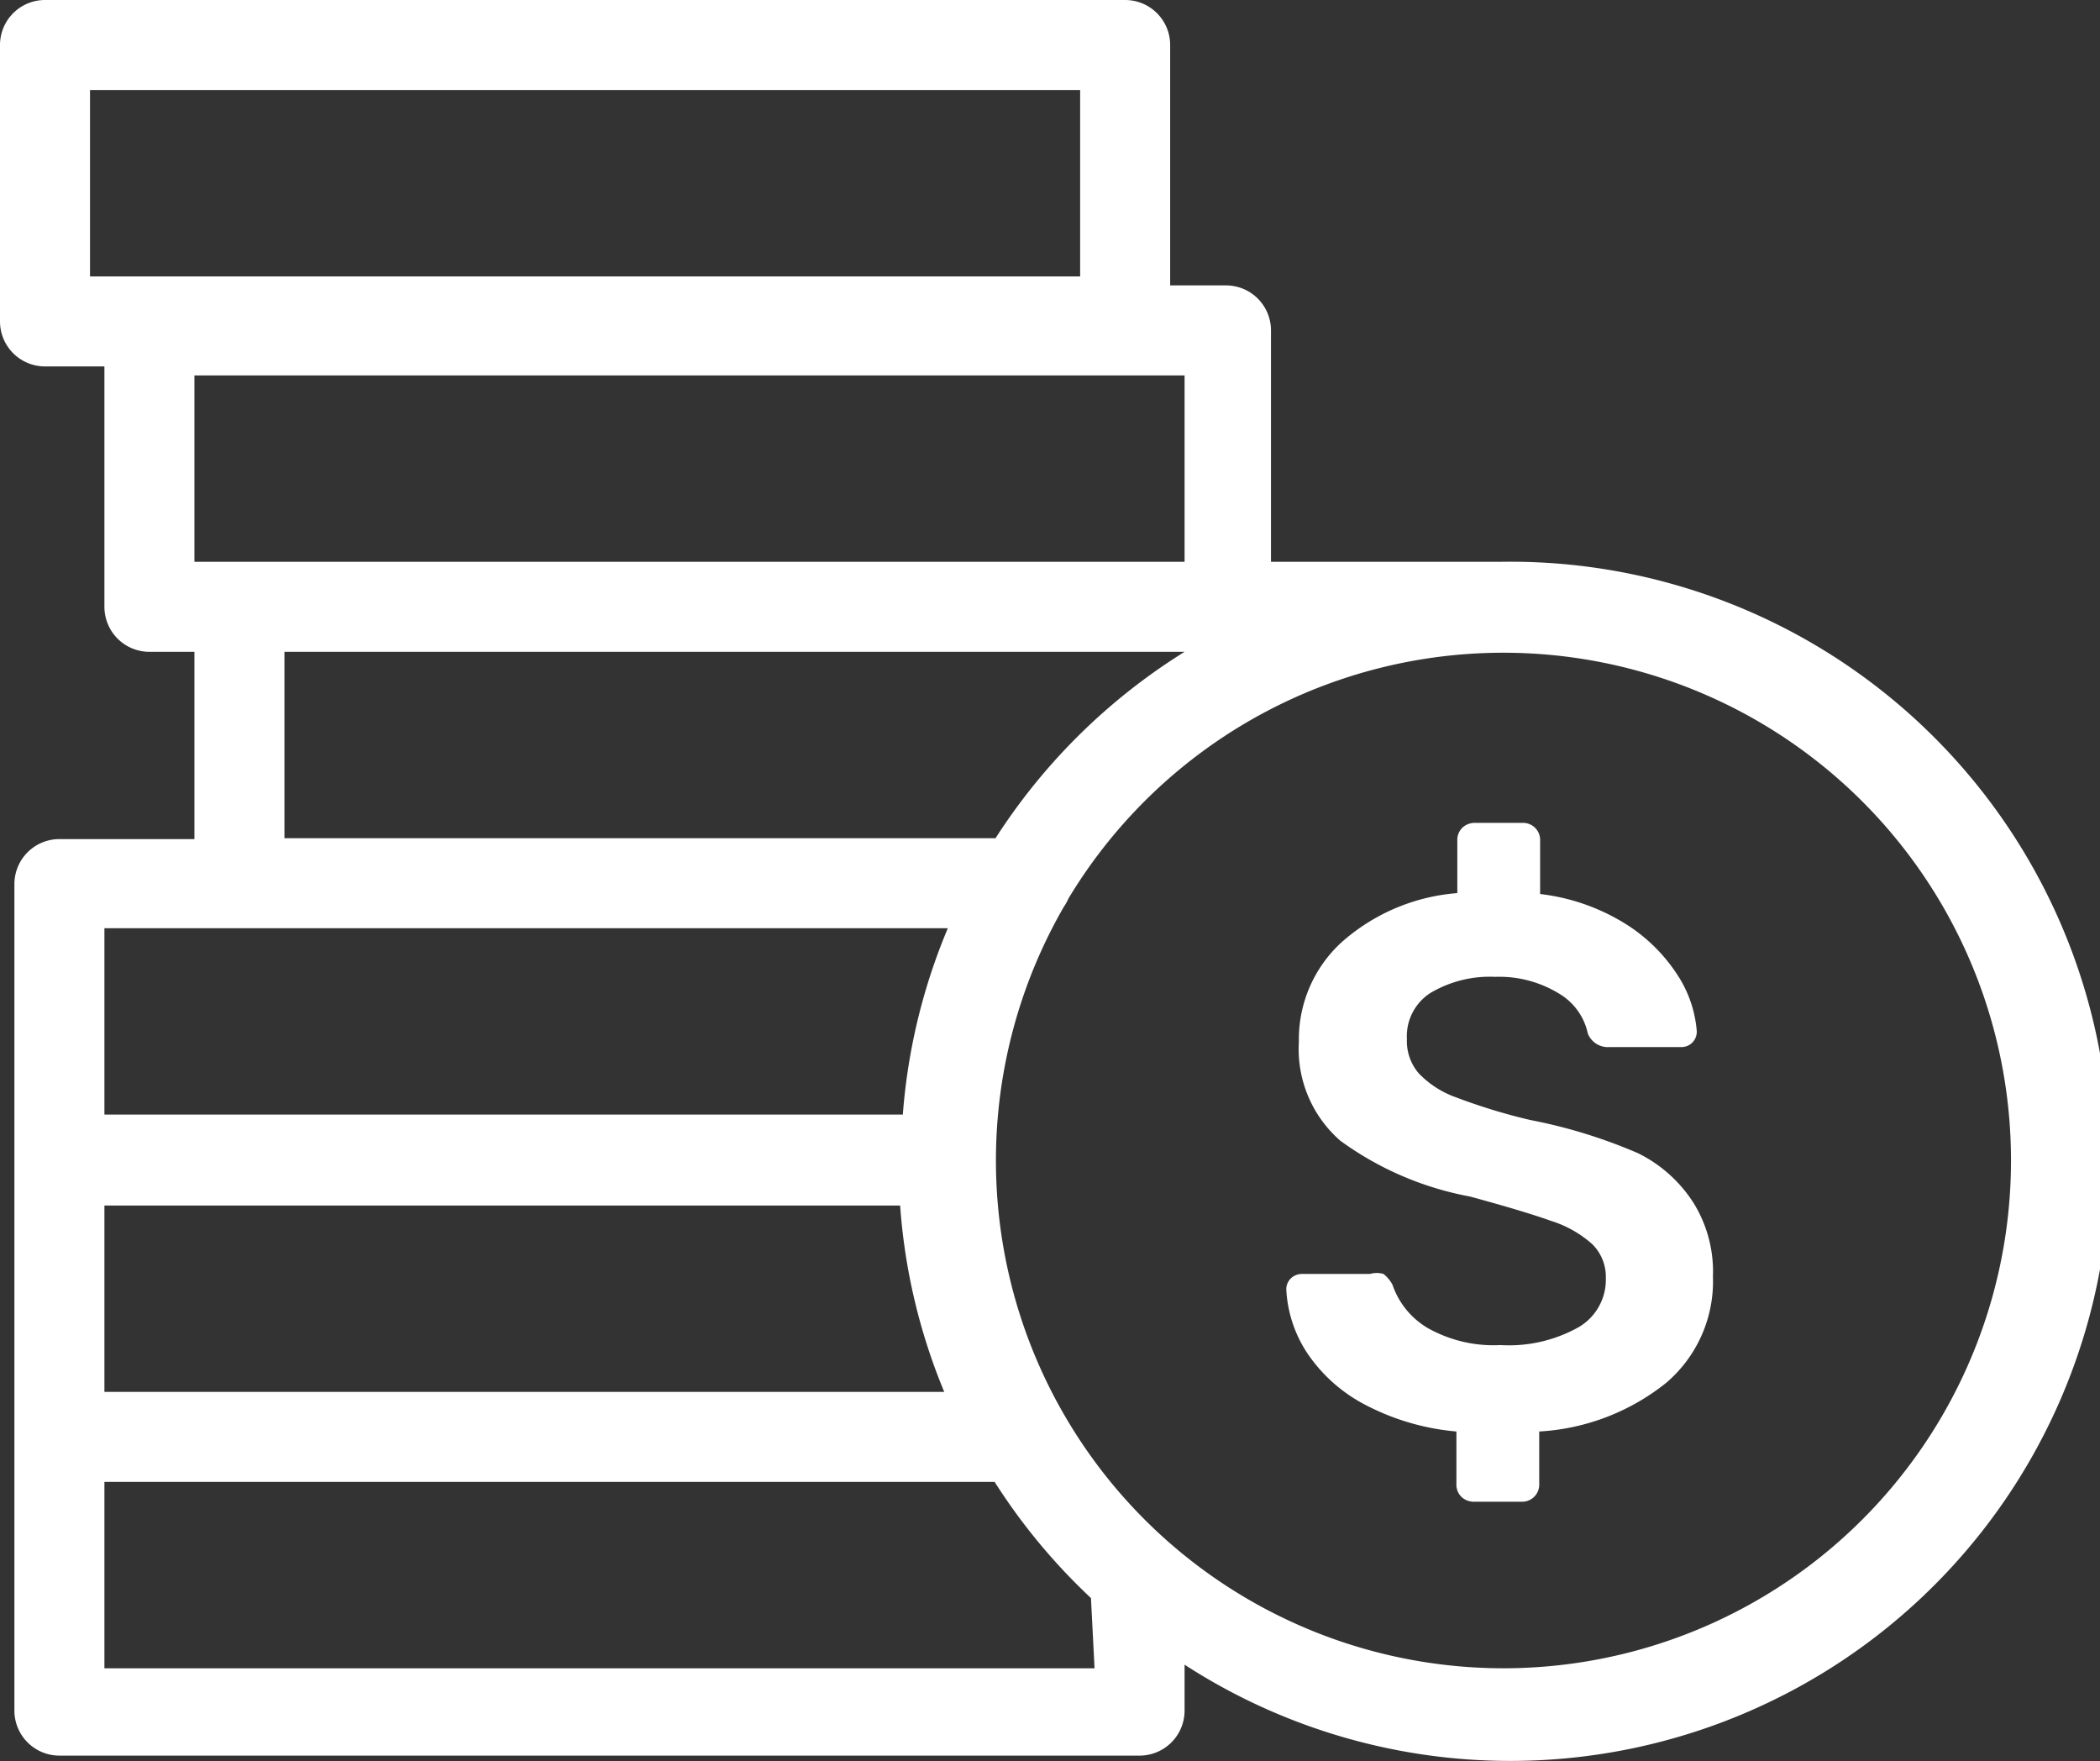 <svg viewBox="0 0 23.33 19.56" xmlns="http://www.w3.org/2000/svg"><rect x="0" y="0" width="23.33" height="19.56" fill="#333333" stroke="none"/><g data-name="Camada 2"><g data-name="Camada 1"><path d="M18.2 12.81a5.77 5.77 0 0 0-1.2-.37 6.47 6.47 0 0 1-.82-.25 1.07 1.07 0 0 1-.42-.27.55.55 0 0 1-.13-.38.57.57 0 0 1 .26-.51 1.29 1.29 0 0 1 .72-.18 1.27 1.27 0 0 1 .7.18.68.68 0 0 1 .33.45.24.24 0 0 0 .24.15h.79a.17.17 0 0 0 .18-.18 1.33 1.33 0 0 0-.22-.63 1.86 1.86 0 0 0-.59-.57 2.3 2.3 0 0 0-.93-.32v-.59a.19.19 0 0 0-.2-.2h-.52a.2.2 0 0 0-.14.05.19.19 0 0 0-.06.15v.58a2.19 2.19 0 0 0-1.29.55 1.46 1.46 0 0 0-.47 1.1 1.35 1.35 0 0 0 .46 1.1 3.54 3.54 0 0 0 1.44.62q.59.16.9.27a1.25 1.25 0 0 1 .46.26.51.51 0 0 1 .15.38.61.61 0 0 1-.3.54 1.58 1.58 0 0 1-.87.2 1.49 1.49 0 0 1-.81-.19.89.89 0 0 1-.39-.48.39.39 0 0 0-.1-.12.27.27 0 0 0-.15 0h-.75a.18.18 0 0 0-.13.05.17.17 0 0 0-.05.12 1.41 1.41 0 0 0 .24.72 1.75 1.75 0 0 0 .65.57 2.68 2.68 0 0 0 1 .29v.58a.19.19 0 0 0 .06.15.2.2 0 0 0 .14.05h.52a.19.19 0 0 0 .2-.2v-.58a2.48 2.48 0 0 0 1.41-.54 1.48 1.48 0 0 0 .52-1.18 1.45 1.45 0 0 0-.21-.81 1.54 1.54 0 0 0-.62-.56Z" fill="#ffffff" class="fill-000000"></path><path d="M16.67 6.24h-2.55V3.67a.5.5 0 0 0-.5-.5H13V.5a.5.5 0 0 0-.5-.5H.5a.5.5 0 0 0-.5.5v3.07a.5.5 0 0 0 .5.5h.66v2.67a.5.5 0 0 0 .5.5h.5v2.08H.66a.5.5 0 0 0-.5.5V19a.5.5 0 0 0 .5.5h12a.5.5 0 0 0 .5-.5v-.51a6.66 6.66 0 1 0 3.51-12.25ZM1 1h11v2.07H1Zm1.16 3.17h11v2.07h-11Zm1 3.07h10a6.7 6.7 0 0 0-2.1 2.07h-7.9Zm7 8.22h-9v-2.07H10a6.61 6.61 0 0 0 .49 2.07Zm-9-5.15h9.37a6.61 6.61 0 0 0-.5 2.07H1.16Zm11 8.22h-11v-2.07h9.89a6.67 6.67 0 0 0 1.07 1.29Zm4.55 0a5.64 5.64 0 0 1-4.89-8.46.49.49 0 0 0 .05-.09 5.64 5.64 0 1 1 4.84 8.55Z" fill="#ffffff" class="fill-000000"></path></g></g></svg>